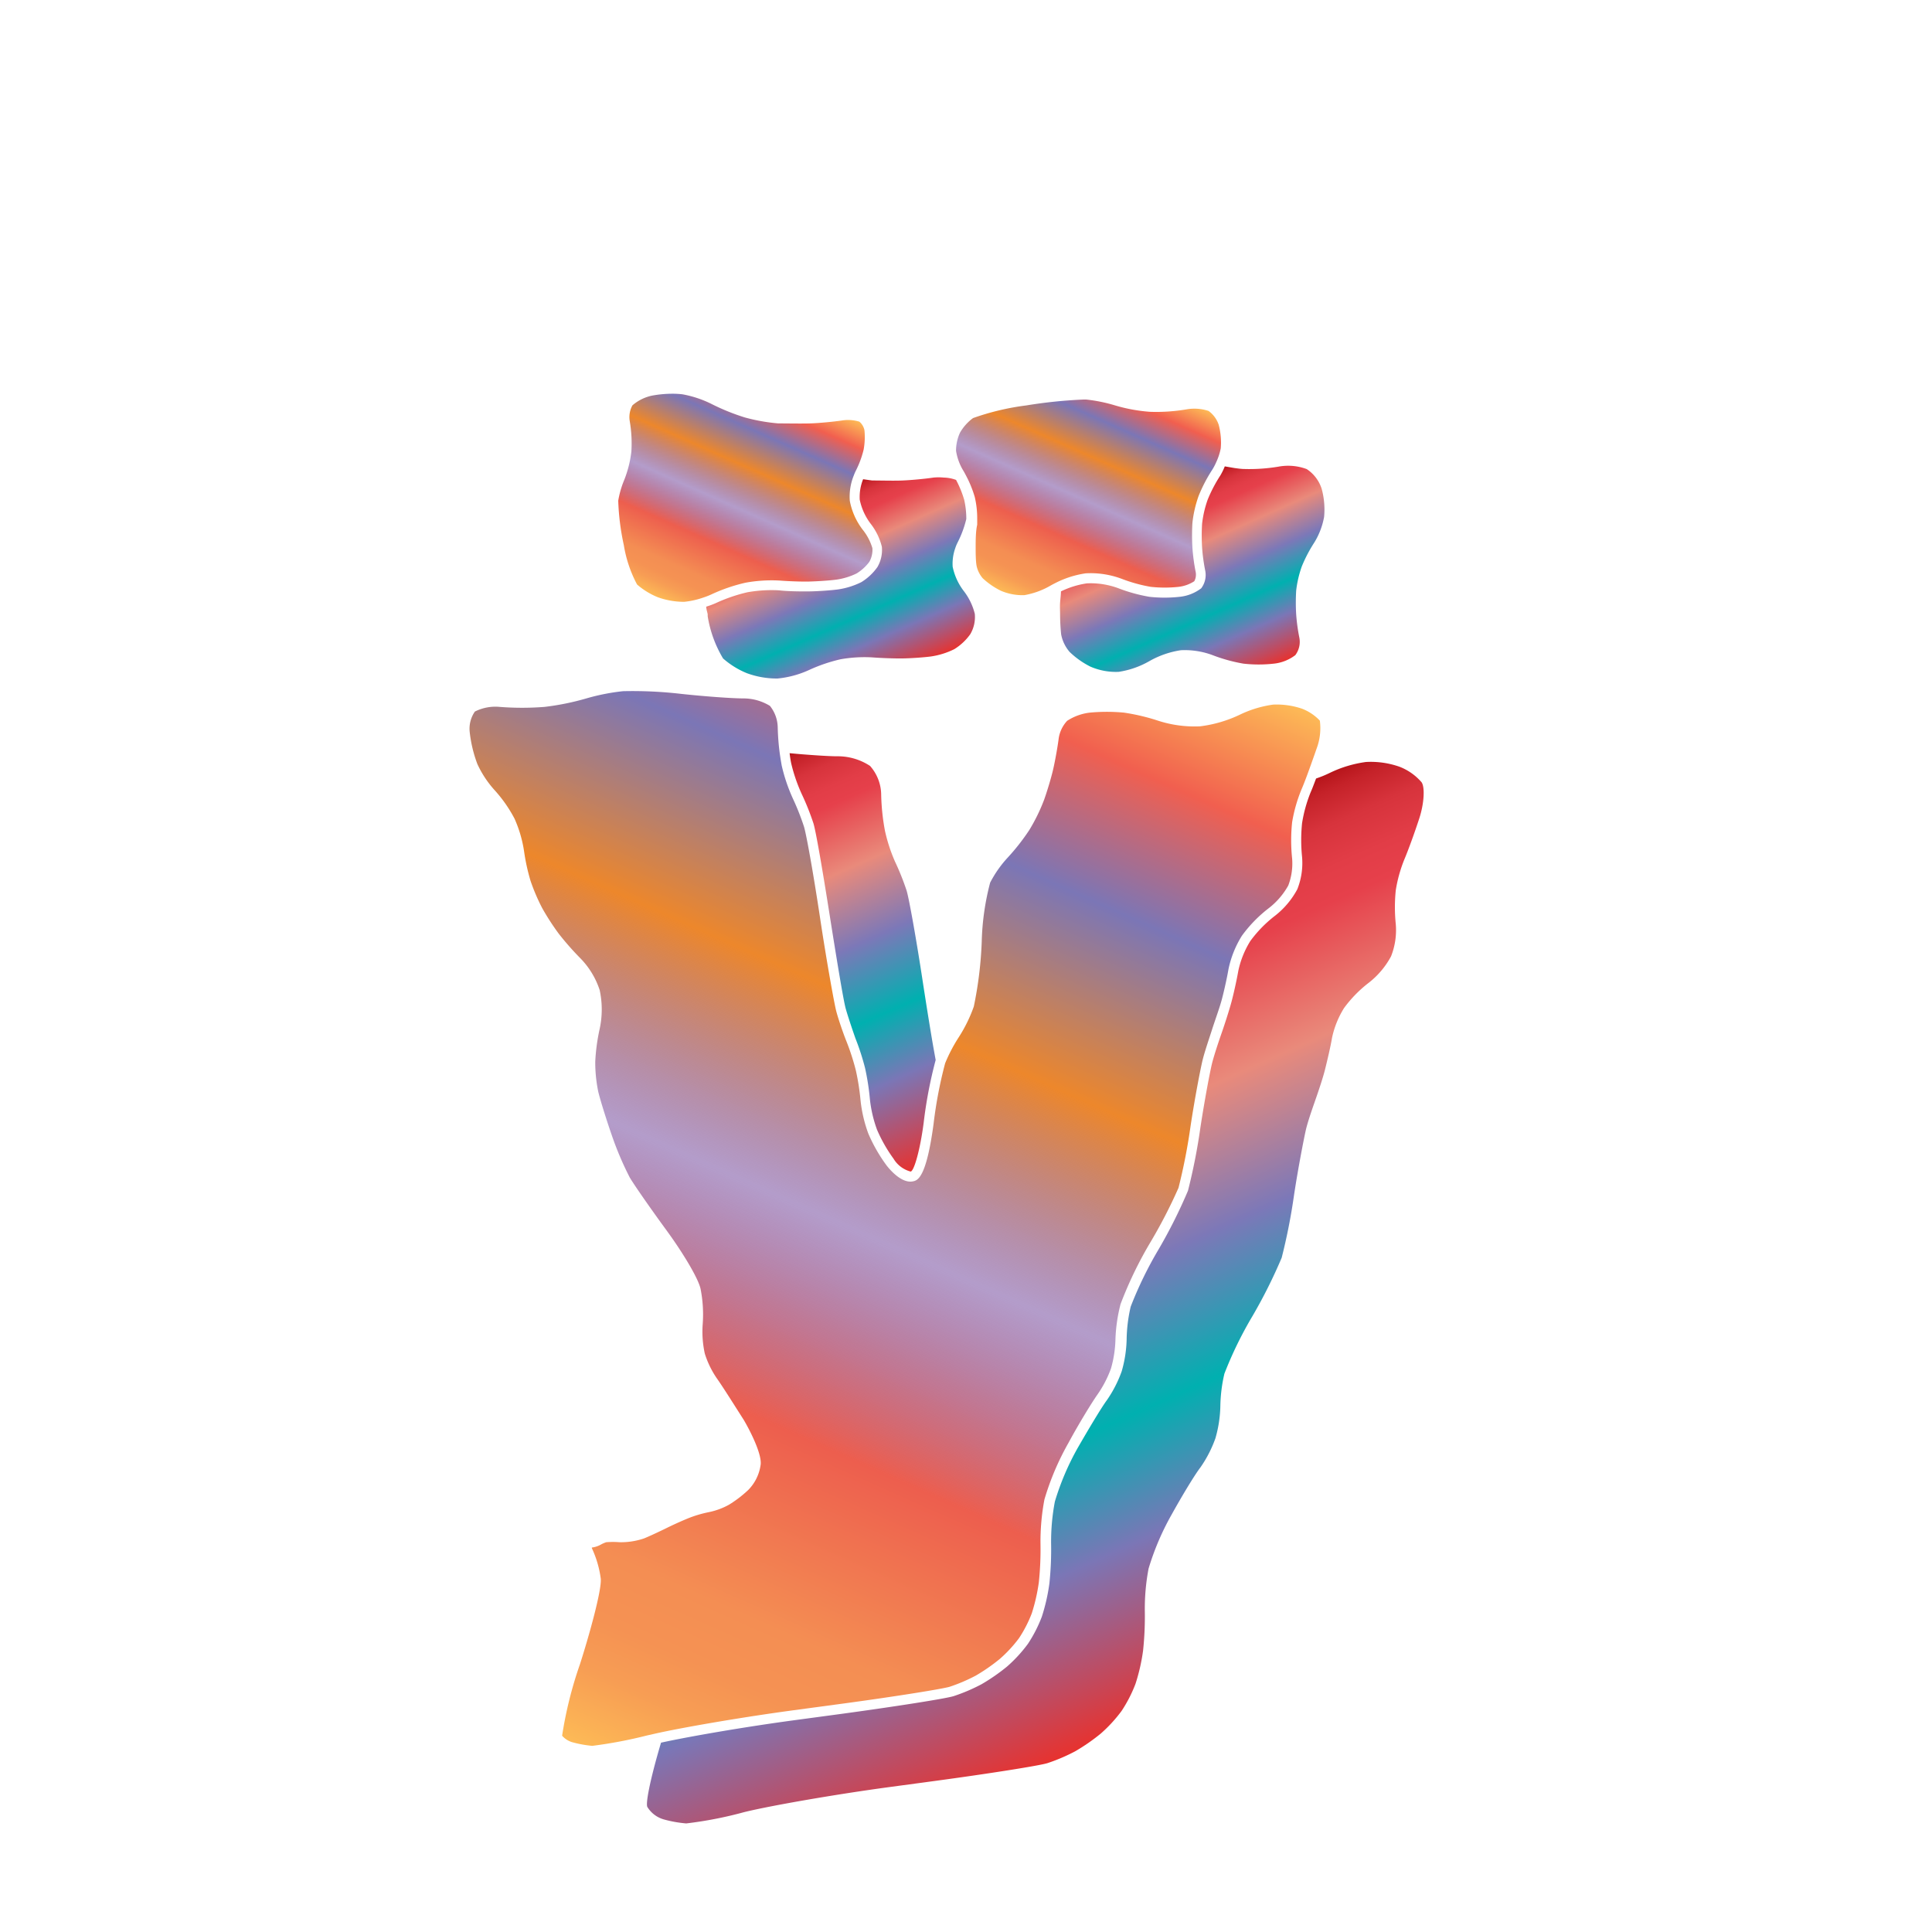 <svg xmlns="http://www.w3.org/2000/svg" xmlns:xlink="http://www.w3.org/1999/xlink" width="200" height="200" viewBox="0 0 200 200"><defs><linearGradient id="a" x1="106.96" y1="62.65" x2="117.44" y2="39.12" gradientUnits="userSpaceOnUse"><stop offset="0" stop-color="#fdba56"/><stop offset="0.02" stop-color="#fbb055"/><stop offset="0.06" stop-color="#f79d54"/><stop offset="0.1" stop-color="#f59253"/><stop offset="0.15" stop-color="#f48e53"/><stop offset="0.3" stop-color="#ed5e4e"/><stop offset="0.47" stop-color="#683a96" stop-opacity="0.5"/><stop offset="0.64" stop-color="#ed872b"/><stop offset="0.79" stop-color="#7b76b6"/><stop offset="0.9" stop-color="#f15f4f"/><stop offset="1" stop-color="#fdba56"/></linearGradient><linearGradient id="b" x1="71.72" y1="63.46" x2="81.94" y2="40.52" xlink:href="#a"/><linearGradient id="c" x1="52.55" y1="177.47" x2="104.84" y2="60.02" xlink:href="#a"/><linearGradient id="d" x1="120.2" y1="51.25" x2="128.71" y2="70.36" gradientUnits="userSpaceOnUse"><stop offset="0" stop-color="#b7151b"/><stop offset="0.02" stop-color="#c52229"/><stop offset="0.06" stop-color="#d7333c"/><stop offset="0.11" stop-color="#e23d47"/><stop offset="0.15" stop-color="#e6404b"/><stop offset="0.3" stop-color="#e98a7b"/><stop offset="0.47" stop-color="#7c78b8"/><stop offset="0.64" stop-color="#00b0b0"/><stop offset="0.79" stop-color="#7b76b6"/><stop offset="1" stop-color="#e7322f"/></linearGradient><linearGradient id="e" x1="83.89" y1="52.04" x2="92" y2="70.27" xlink:href="#d"/><linearGradient id="f" x1="92.05" y1="100.29" x2="125.33" y2="175.05" xlink:href="#d"/><linearGradient id="g" x1="81.59" y1="77.98" x2="99.79" y2="118.86" xlink:href="#d"/></defs><title>_</title><path d="M125.11,42.54a4.68,4.68,0,0,0-2.3-.16,18.73,18.73,0,0,1-3.77.25,17,17,0,0,1-3.6-.66,16.42,16.42,0,0,0-3-.61h-0.28a49.89,49.89,0,0,0-5.92.61,26.19,26.19,0,0,0-5.51,1.31,4.88,4.88,0,0,0-1.35,1.51,4.45,4.45,0,0,0-.41,1.88,5.67,5.67,0,0,0,.72,2c0.1,0.16.2,0.34,0.29,0.52a11.76,11.76,0,0,1,.93,2.27,9.69,9.69,0,0,1,.25,2.27c0,0.21,0,.42,0,0.59C101,55,101,56,101,56.6s0,1.48.1,2a2.92,2.92,0,0,0,.63,1.26,7.76,7.76,0,0,0,1.89,1.3,5.65,5.65,0,0,0,2.42.45,8.21,8.21,0,0,0,2.73-1c0.19-.11.41-0.22,0.63-0.33a10.13,10.13,0,0,1,3-.93,9.19,9.19,0,0,1,3.72.57,15.94,15.94,0,0,0,3,.83,13.4,13.4,0,0,0,2.89,0,3.79,3.79,0,0,0,1.62-.58,1.43,1.43,0,0,0,.15-0.94,19.9,19.9,0,0,1-.34-2.52,21.52,21.52,0,0,1,0-2.6,12.28,12.28,0,0,1,.64-2.77,15.81,15.81,0,0,1,1.41-2.71,5.58,5.58,0,0,0,.41-0.78,6.23,6.23,0,0,0,.47-1.43,7.15,7.15,0,0,0-.21-2.45A2.92,2.92,0,0,0,125.11,42.54Z" fill="url(#a)"/><path d="M89.49,44.55a1.55,1.55,0,0,0-.53-0.9,4,4,0,0,0-1.81-.12c-0.89.13-2.35,0.27-3.26,0.3s-2.4,0-3.33,0a19.1,19.1,0,0,1-3.47-.62,22.62,22.62,0,0,1-3.43-1.39,11.27,11.27,0,0,0-3-1,7.82,7.82,0,0,0-1-.06,11.61,11.61,0,0,0-2.19.2,4.54,4.54,0,0,0-2,1,2.52,2.52,0,0,0-.28,1.63,13.68,13.68,0,0,1,.17,3.15,11.58,11.58,0,0,1-.73,2.92h0A9.81,9.81,0,0,0,64,51.83a25,25,0,0,0,.58,4.61,13.08,13.08,0,0,0,1.37,4.07,7.71,7.71,0,0,0,2.13,1.31,8,8,0,0,0,2.75.48,8.63,8.63,0,0,0,2-.45,7.41,7.41,0,0,0,.84-0.33,17.69,17.69,0,0,1,3.51-1.2,15.13,15.13,0,0,1,3.54-.22c0.88,0.07,2.25.12,3.05,0.1s2.09-.1,2.83-0.2a7,7,0,0,0,2.08-.64A4.7,4.7,0,0,0,90,58.15a2.54,2.54,0,0,0,.31-1.4,5.54,5.54,0,0,0-1-1.91,7.09,7.09,0,0,1-1.34-3,5.85,5.85,0,0,1,.41-2.61,4.63,4.63,0,0,1,.21-0.49,10.1,10.1,0,0,0,.81-2.18A7.2,7.2,0,0,0,89.49,44.55Z" fill="url(#b)"/><path d="M80.73,78.06a24.56,24.56,0,0,1-.22-2.75,3.66,3.66,0,0,0-.81-2.24A5.27,5.27,0,0,0,77,72.3c-1.26,0-4.17-.22-6.49-0.47a43.56,43.56,0,0,0-6-.28,22,22,0,0,0-3.81.75,26.74,26.74,0,0,1-4.35.88,30.13,30.13,0,0,1-4.6,0,4.71,4.71,0,0,0-2.59.48,3.12,3.12,0,0,0-.54,2.08,13.52,13.52,0,0,0,.8,3.36,10.75,10.75,0,0,0,1.73,2.64,14.23,14.23,0,0,1,2.11,3,12.94,12.94,0,0,1,1,3.44,20.75,20.75,0,0,0,.66,3,20.38,20.38,0,0,0,1.21,2.83,25.24,25.24,0,0,0,1.73,2.67,29.48,29.48,0,0,0,2.22,2.52,8.48,8.48,0,0,1,2,3.3,9.53,9.53,0,0,1,0,4,20.06,20.06,0,0,0-.46,3.42,15.07,15.07,0,0,0,.31,3.09c0.2,0.84.85,2.93,1.42,4.56a32.85,32.85,0,0,0,1.84,4.32c0.44,0.75,2.18,3.25,3.79,5.45s3.27,4.9,3.54,6.07a13.62,13.62,0,0,1,.22,3.71,10.59,10.59,0,0,0,.22,3,9.55,9.55,0,0,0,1.27,2.6C74.8,143.52,76,145.43,77,147c0.63,1.07,1.82,3.39,1.75,4.55a4.58,4.58,0,0,1-1.29,2.69,12.24,12.24,0,0,1-2,1.53,7.3,7.3,0,0,1-2.1.77,12.43,12.43,0,0,0-1.83.52c-0.59.22-1.71,0.72-2.46,1.09s-1.88.9-2.41,1.11a7.42,7.42,0,0,1-2.53.39,8.71,8.71,0,0,0-1.37,0,3.18,3.18,0,0,0-.57.25,2.51,2.51,0,0,1-.92.3l0,0.07a10.8,10.8,0,0,1,.92,3.14c0.12,1.18-1.23,6-2.16,8.89a41.39,41.39,0,0,0-1.84,7.38,2.26,2.26,0,0,0,1,.66,11.63,11.63,0,0,0,2.12.39A46.59,46.59,0,0,0,67,179.65l1.11-.25c3.23-.7,9.06-1.68,13.85-2.33l5.12-.69c5.79-.78,10.57-1.56,11.24-1.77a17.65,17.65,0,0,0,2.69-1.15,19.25,19.25,0,0,0,2.48-1.72,13.79,13.79,0,0,0,2-2.16,13.24,13.24,0,0,0,1.32-2.57,18.91,18.91,0,0,0,.73-3.21,32.58,32.58,0,0,0,.17-4,23.41,23.41,0,0,1,.41-4.58,27.82,27.82,0,0,1,2.49-5.86c1.08-2,2.44-4.21,3-5a11.62,11.62,0,0,0,1.4-2.7,11.89,11.89,0,0,0,.46-3A16.71,16.71,0,0,1,116,135a40.89,40.89,0,0,1,3-6.25,52.55,52.55,0,0,0,3-5.79,60.68,60.68,0,0,0,1.25-6.41c0.43-2.84,1-5.79,1.22-6.72s0.72-2.37,1-3.25,0.77-2.22,1-3.07,0.55-2.29.7-3.17a10.59,10.59,0,0,1,1.39-3.47,13.88,13.88,0,0,1,2.8-2.87,7.71,7.71,0,0,0,2-2.33,6.39,6.39,0,0,0,.4-2.8,17.88,17.88,0,0,1,0-3.75,15.49,15.49,0,0,1,1-3.47c0.14-.32.33-0.81,0.54-1.37,0.32-.87.69-1.91,1-2.8a6,6,0,0,0,.33-2.88,5,5,0,0,0-1.83-1.23h0a8.15,8.15,0,0,0-3-.43,11.53,11.53,0,0,0-3.36,1,13.32,13.32,0,0,1-4.22,1.25,12.27,12.27,0,0,1-4.26-.56,21.48,21.48,0,0,0-3.61-.86,18.93,18.93,0,0,0-3.53,0,5.43,5.43,0,0,0-2.35.85,3.41,3.41,0,0,0-.87,1.79c-0.11.88-.37,2.32-0.57,3.2s-0.63,2.3-.94,3.17a18.75,18.75,0,0,1-1.54,3.15,22.47,22.47,0,0,1-2.28,2.9,11.79,11.79,0,0,0-1.77,2.54,26.48,26.48,0,0,0-.87,6.07,40,40,0,0,1-.82,6.75,15.17,15.17,0,0,1-1.57,3.2,16.3,16.3,0,0,0-1.4,2.68,45.12,45.12,0,0,0-1.2,6.3c-0.77,5.68-1.68,5.84-2.17,5.93-1.21.22-2.5-1.39-2.74-1.72a16.39,16.39,0,0,1-1.84-3.23,14.2,14.2,0,0,1-.81-3.47,24.82,24.82,0,0,0-.48-3.06,24.48,24.48,0,0,0-.94-2.93c-0.35-.86-0.84-2.28-1.08-3.17S85.49,99,84.89,95c-0.72-4.77-1.44-8.74-1.67-9.45a26.08,26.08,0,0,0-1.14-2.88,17.81,17.81,0,0,1-1.16-3.43C80.86,78.89,80.79,78.49,80.73,78.06Z" fill="url(#c)"/><path d="M126.33,49.22a14.91,14.91,0,0,0-1.31,2.5,11.26,11.26,0,0,0-.58,2.5,20.77,20.77,0,0,0,0,2.46,19.17,19.17,0,0,0,.32,2.37,2.29,2.29,0,0,1-.41,1.85,4.42,4.42,0,0,1-2.22.88,14.18,14.18,0,0,1-3.15,0,16.86,16.86,0,0,1-3.22-.89,8.26,8.26,0,0,0-3.25-.5,9.19,9.19,0,0,0-2.68.83c0,0.33-.06.75-0.09,1.17s0,0.87,0,1.18a20.94,20.94,0,0,0,.11,2.1,3.86,3.86,0,0,0,.88,1.82A8.73,8.73,0,0,0,112.86,69a6.63,6.63,0,0,0,2.94.55A9.12,9.12,0,0,0,119,68.43a9.41,9.41,0,0,1,3.25-1.12,8.26,8.26,0,0,1,3.25.5,16.86,16.86,0,0,0,3.22.89,14.18,14.18,0,0,0,3.15,0,4.42,4.42,0,0,0,2.22-.88,2.29,2.29,0,0,0,.41-1.85,19.17,19.17,0,0,1-.32-2.37,20.77,20.77,0,0,1,0-2.46,11.26,11.26,0,0,1,.58-2.5,14.91,14.91,0,0,1,1.31-2.5,7.65,7.65,0,0,0,1-2.63,8.12,8.12,0,0,0-.24-2.87,3.83,3.83,0,0,0-1.56-2.08,5.51,5.51,0,0,0-2.94-.25,18.18,18.18,0,0,1-3.54.24c-0.28,0-.62-0.05-1-0.1l-1-.17A6.53,6.53,0,0,1,126.33,49.22Z" fill="url(#d)"/><path d="M89.35,49.61A4.91,4.91,0,0,0,89,51.73a6.17,6.17,0,0,0,1.14,2.5,6.34,6.34,0,0,1,1.15,2.37,3.5,3.5,0,0,1-.46,2.1,5.66,5.66,0,0,1-1.66,1.56,8,8,0,0,1-2.44.76c-0.78.1-2.1,0.19-2.94,0.2s-2.25,0-3.15-.11a14.18,14.18,0,0,0-3.26.2,16.8,16.8,0,0,0-3.27,1.12,8.41,8.41,0,0,1-1,.37c0,0.26.1,0.53,0.15,0.79l0,0.2a12.28,12.28,0,0,0,1.59,4.37,8.67,8.67,0,0,0,2.47,1.53,9,9,0,0,0,3.17.55,10.18,10.18,0,0,0,3.24-.87,16.8,16.8,0,0,1,3.27-1.12,14.18,14.18,0,0,1,3.26-.2c0.89,0.07,2.31.12,3.15,0.11s2.16-.1,2.94-0.2a8,8,0,0,0,2.44-.76,5.66,5.66,0,0,0,1.66-1.56,3.5,3.5,0,0,0,.46-2.1,6.34,6.34,0,0,0-1.15-2.37,6.17,6.17,0,0,1-1.14-2.5,4.81,4.81,0,0,1,.26-1.9,4,4,0,0,1,.25-0.61,11,11,0,0,0,.9-2.43,8.71,8.71,0,0,0-.22-2,10.89,10.89,0,0,0-.84-2.05,3.87,3.87,0,0,0-1.27-.24,5.54,5.54,0,0,0-1.08,0c-0.86.13-2.28,0.26-3.15,0.3s-2.29,0-3.18,0h0C90.06,49.71,89.71,49.66,89.35,49.61Z" fill="url(#e)"/><path d="M144.87,79.37a9,9,0,0,0-3.46-.49A12.38,12.38,0,0,0,137.68,80l-0.19.09a11.1,11.1,0,0,1-1.25.5c-0.22.58-.41,1.09-0.56,1.42a14.59,14.59,0,0,0-.89,3.2,17.05,17.05,0,0,0,0,3.5,7.37,7.37,0,0,1-.49,3.34A8.66,8.66,0,0,1,132,94.79a12.92,12.92,0,0,0-2.57,2.63,9.61,9.61,0,0,0-1.24,3.08c-0.16.91-.48,2.38-0.72,3.26s-0.7,2.3-1,3.16-0.78,2.28-1,3.16-0.78,3.86-1.2,6.61a61.43,61.43,0,0,1-1.29,6.57,53.06,53.06,0,0,1-3,6,40.11,40.11,0,0,0-2.93,6,15.79,15.79,0,0,0-.42,3.36,12.9,12.9,0,0,1-.51,3.33,12.7,12.7,0,0,1-1.54,3c-0.57.77-1.9,3-3,4.91a27.23,27.23,0,0,0-2.38,5.58,22.2,22.2,0,0,0-.39,4.34,33.38,33.38,0,0,1-.18,4.16,19.82,19.82,0,0,1-.78,3.42,14.27,14.27,0,0,1-1.44,2.81,14.8,14.8,0,0,1-2.16,2.35,20.09,20.09,0,0,1-2.64,1.83,18.57,18.57,0,0,1-2.88,1.23c-0.82.26-6,1.07-11.41,1.81l-5.12.69c-4.83.65-10.62,1.63-13.77,2.32-0.11.37-.22,0.74-0.32,1.1-0.81,2.85-1.28,5.15-1.1,5.55a2.94,2.94,0,0,0,1.69,1.29,12.53,12.53,0,0,0,2.34.42,41,41,0,0,0,6-1.17c2.72-.67,9.41-1.83,14.86-2.57l5.12-.69c5.45-.74,10.58-1.55,11.41-1.81a18.57,18.57,0,0,0,2.88-1.23,20.09,20.09,0,0,0,2.64-1.83,14.8,14.8,0,0,0,2.16-2.35,14.27,14.27,0,0,0,1.44-2.81,19.82,19.82,0,0,0,.78-3.42,33.38,33.38,0,0,0,.18-4.16,22.2,22.2,0,0,1,.39-4.34,27.23,27.23,0,0,1,2.38-5.58c1.07-1.93,2.4-4.14,3-4.91a12.7,12.7,0,0,0,1.54-3,12.9,12.9,0,0,0,.51-3.33,15.79,15.79,0,0,1,.42-3.36,40.11,40.11,0,0,1,2.93-6,53.06,53.06,0,0,0,3-6,61.43,61.43,0,0,0,1.29-6.57c0.42-2.75,1-5.72,1.2-6.61s0.7-2.3,1-3.16,0.78-2.27,1-3.16,0.57-2.35.72-3.26a9.61,9.61,0,0,1,1.24-3.08,12.92,12.92,0,0,1,2.57-2.63A8.66,8.66,0,0,0,144,99a7.37,7.37,0,0,0,.49-3.34,17.05,17.05,0,0,1,0-3.5,14.59,14.59,0,0,1,.89-3.2c0.36-.84,1.06-2.75,1.55-4.26s0.59-3.17.24-3.71A5.74,5.74,0,0,0,144.87,79.37Z" fill="url(#f)"/><path d="M81.9,79A17,17,0,0,0,83,82.21a26.8,26.8,0,0,1,1.2,3c0.27,0.85,1,5.17,1.7,9.6s1.41,8.76,1.65,9.61,0.71,2.23,1,3.06a25.25,25.25,0,0,1,1,3.08,25.7,25.7,0,0,1,.5,3.21,13.23,13.23,0,0,0,.74,3.18,15.48,15.48,0,0,0,1.71,3,2.93,2.93,0,0,0,1.77,1.33c0.37-.06,1-2.35,1.35-5.07a46.11,46.11,0,0,1,1.24-6.48l0,0c-0.09-.5-0.2-1.09-0.31-1.73-0.3-1.75-.66-4-1-6.21-0.67-4.43-1.44-8.75-1.7-9.6a26.8,26.8,0,0,0-1.2-3A17,17,0,0,1,91.61,86a22.69,22.69,0,0,1-.39-3.71,4.56,4.56,0,0,0-1.15-3,6.07,6.07,0,0,0-3.38-1c-0.82,0-2.35-.1-3.95-0.23l-1-.09C81.78,78.33,81.84,78.71,81.9,79Z" fill="url(#g)"/></svg>